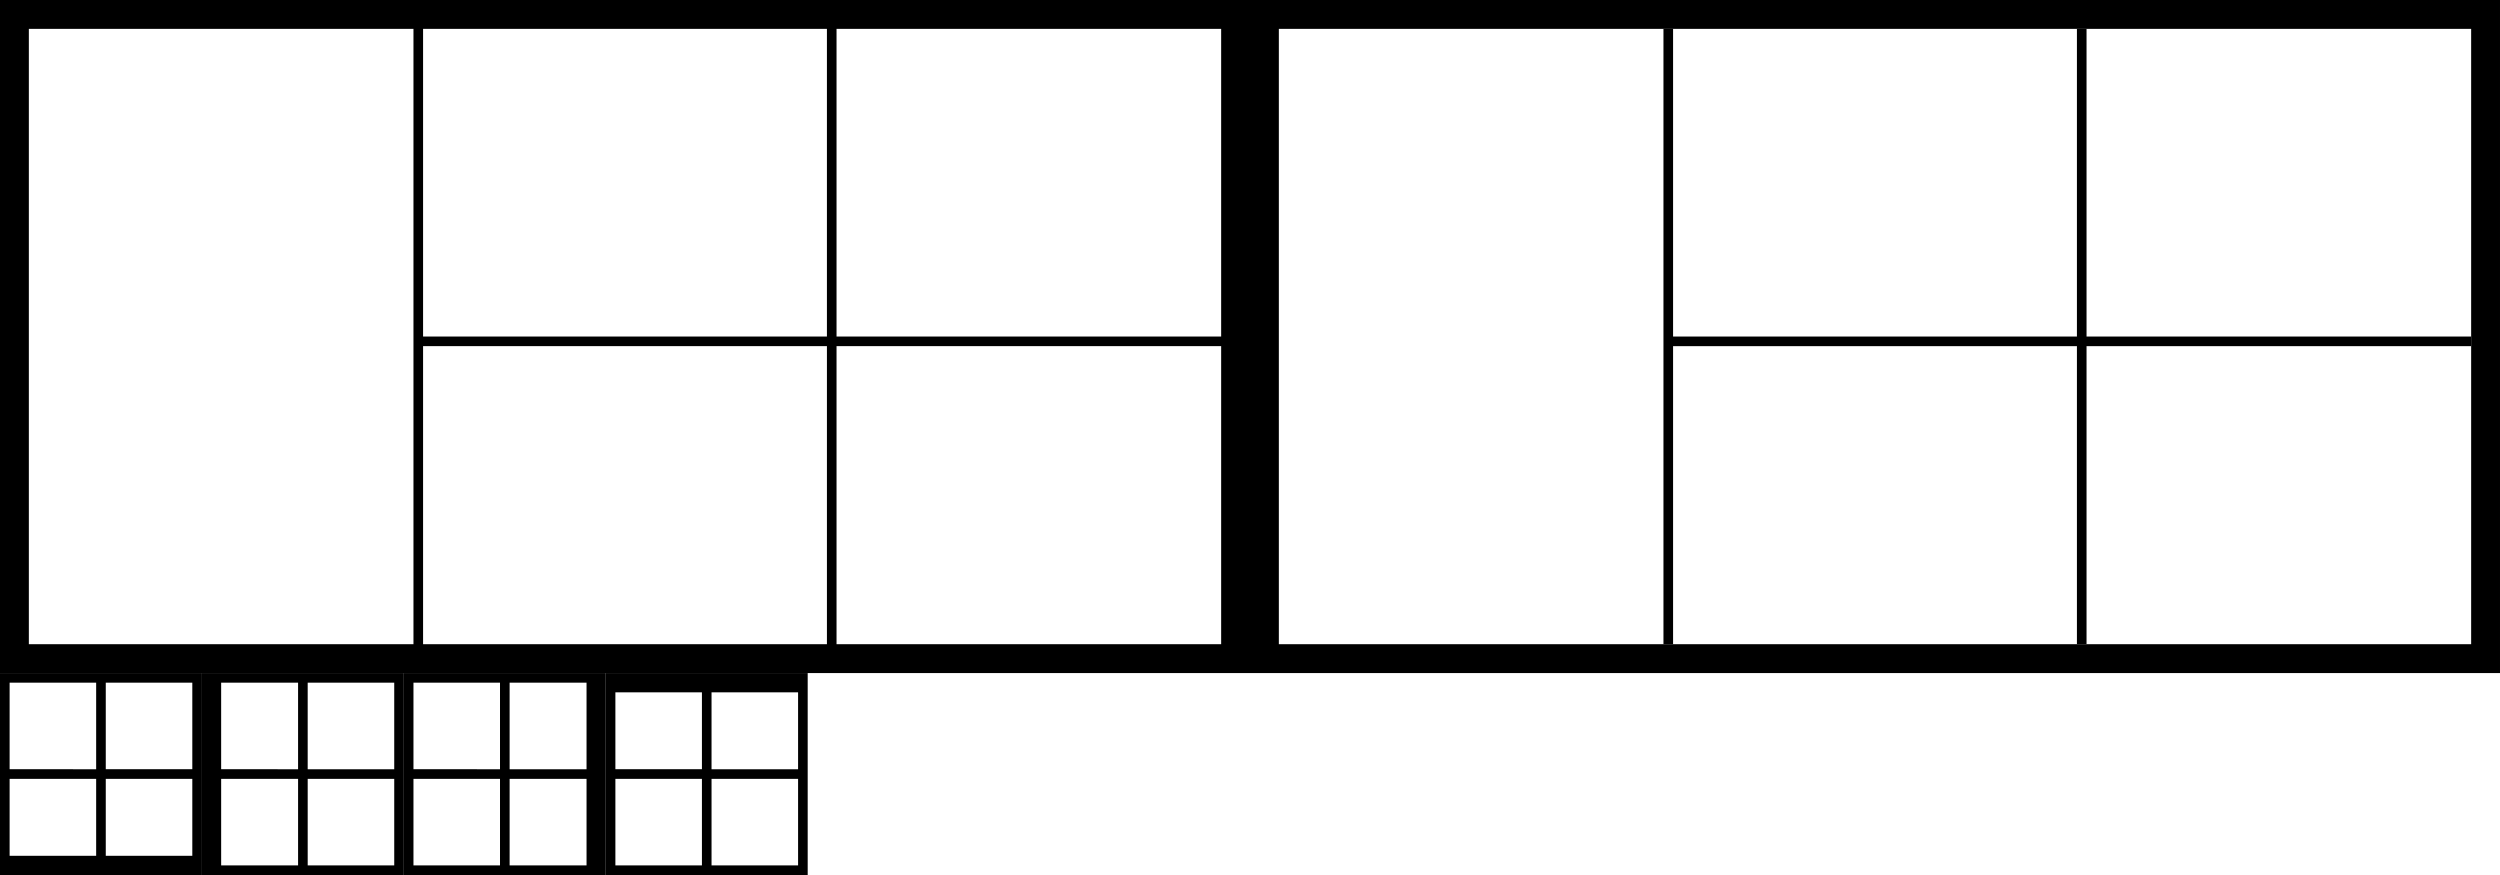 <svg width="260" height="91" viewBox="0 0 260 91" xmlns="http://www.w3.org/2000/svg" xmlns:xlink="http://www.w3.org/1999/xlink"><view id="Ico_Margin" viewBox="0 0 130 70"/><svg viewBox="0 0 130 70" width="130" height="70" xmlns="http://www.w3.org/2000/svg"><path d="M0 0v70h130V0H0zm86 3v32H44V3h42zM3 67V3h40v64H3zm41 0V36h42v31H44zm83 0H87V36h40v31zm0-32H87V3h40v32z"/></svg><view id="ico-distance-bottom" viewBox="0 70 21 21"/><svg viewBox="0 0 21 21" width="21" height="21" y="70" xmlns="http://www.w3.org/2000/svg"><path d="M0 0v21h21V0H0zm1 1h9v9H1V1zm0 10h9v8H1v-8zm19 9H1h19zm0-1h-9v-8h9v8zm0-9h-9V1h9v9z"/></svg><view id="ico-distance-left" viewBox="21 70 21 21"/><svg viewBox="0 0 21 21" width="21" height="21" x="21" y="70" xmlns="http://www.w3.org/2000/svg"><path d="M0 0v21h21V0H0zm10 1v9H2V1h8zm10 19H1h1v-9h8v9h1v-9h9v9zm0-10h-9V1h9v9z"/></svg><view id="ico-distance-margin" viewBox="130 0 130 70"/><svg width="130" height="70" viewBox="0 0 130 70" x="130" xmlns="http://www.w3.org/2000/svg"><g stroke="#000" fill="none" fill-rule="evenodd"><path stroke-width="3" d="M1.5 1.5h127v67H1.5z"/><path d="M43.5 3.5v63M86.5 3.5v63M44.5 35.5h82" stroke-linecap="square"/></g></svg><view id="ico-distance-right" viewBox="42 70 21 21"/><svg viewBox="0 0 21 21" width="21" height="21" x="42" y="70" xmlns="http://www.w3.org/2000/svg"><path d="M0 0v21h21V0H0zm19 1v9h-8V1h8zM1 1h9v9H1V1zm19 19H1v-9h9v9h1v-9h8v9h1z"/></svg><view id="ico-distance-top" viewBox="63 70 21 21"/><svg viewBox="0 0 21 21" width="21" height="21" x="63" y="70" xmlns="http://www.w3.org/2000/svg"><path d="M0 0v21h21V0H0zm1 2h9v8H1V2zm19 18H1v-9h9v9h1v-9h9v9zm0-10h-9V2h9v8z"/></svg></svg>